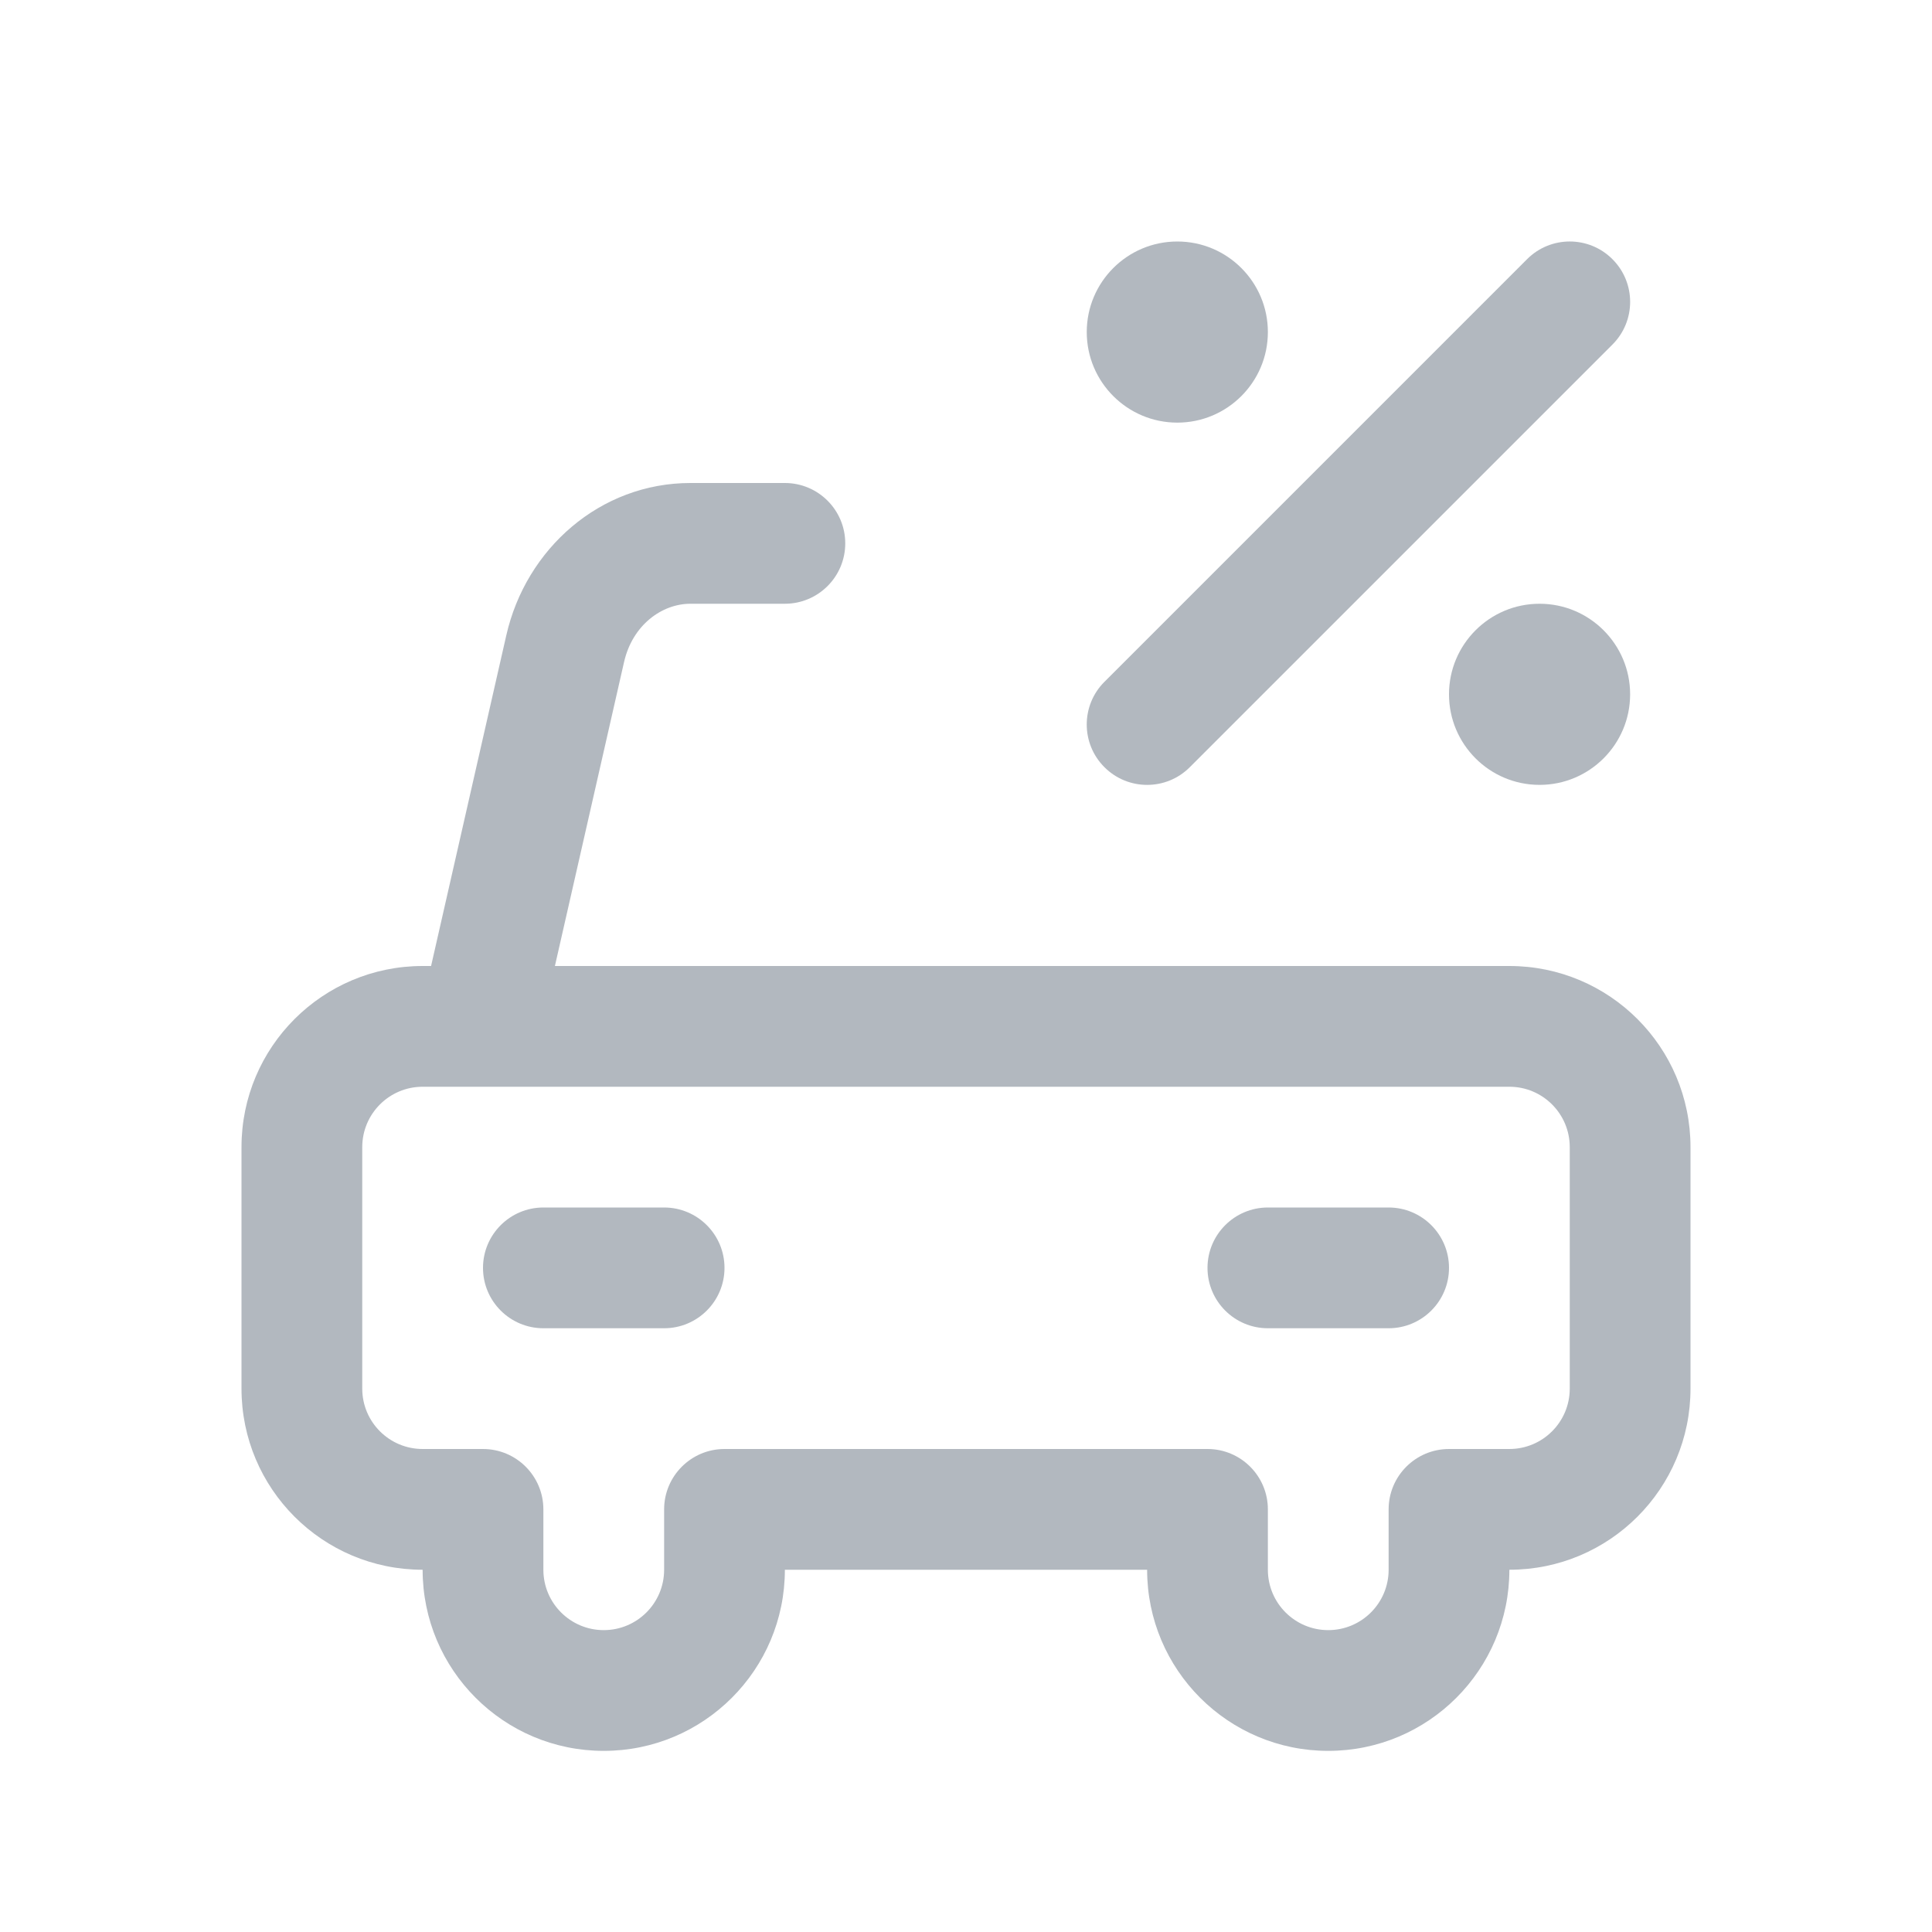<svg width="32" height="32" viewBox="0 0 32 32" fill="none" xmlns="http://www.w3.org/2000/svg">
<path d="M20 21C20 20.448 20.448 20 21 20H23C23.552 20 24 20.448 24 21C24 21.552 23.552 22 23 22H21C20.448 22 20 21.552 20 21Z" fill="#B2B8BF"/>
<path d="M9 20C8.448 20 8 20.448 8 21C8 21.552 8.448 22 9 22H11C11.552 22 12 21.552 12 21C12 20.448 11.552 20 11 20H9Z" fill="#B2B8BF"/>
<path fill-rule="evenodd" clip-rule="evenodd" d="M10.336 10.967C10.475 10.354 10.961 10 11.436 10H13C13.552 10 14 9.552 14 9C14 8.448 13.552 8 13 8H11.436C9.941 8 8.712 9.087 8.386 10.523L7.14 16H7C5.343 16 4 17.343 4 19V23C4 24.657 5.343 26 7 26C7 27.657 8.343 29 10 29C11.657 29 13 27.657 13 26H19C19 27.656 20.343 29 22 29C23.657 29 25 27.657 25 26C26.657 26 28 24.657 28 23V19C28 17.343 26.657 16 25 16H9.191L10.336 10.967ZM7 18C6.448 18 6 18.448 6 19V23C6 23.552 6.448 24 7 24H8C8.552 24 9 24.448 9 25V26C9 26.552 9.448 27 10 27C10.552 27 11 26.552 11 26V25C11 24.448 11.448 24 12 24H20C20.552 24 21 24.448 21 25V26C21 26.552 21.448 27 22 27C22.552 27 23 26.552 23 26V25C23 24.448 23.448 24 24 24H25C25.552 24 26 23.552 26 23V19C26 18.448 25.552 18 25 18H7Z" fill="#B2B8BF"/>
<path d="M26.707 5.707C27.098 5.317 27.098 4.683 26.707 4.293C26.317 3.902 25.683 3.902 25.293 4.293L18.293 11.293C17.902 11.683 17.902 12.317 18.293 12.707C18.683 13.098 19.317 13.098 19.707 12.707L26.707 5.707Z" fill="#B2B8BF"/>
<path d="M19.5 7C20.328 7 21 6.328 21 5.5C21 4.672 20.328 4 19.5 4C18.672 4 18 4.672 18 5.5C18 6.328 18.672 7 19.5 7Z" fill="#B2B8BF"/>
<path d="M25.5 13C26.328 13 27 12.328 27 11.5C27 10.672 26.328 10 25.5 10C24.672 10 24 10.672 24 11.5C24 12.328 24.672 13 25.5 13Z" fill="#B2B8BF"/>
</svg>
